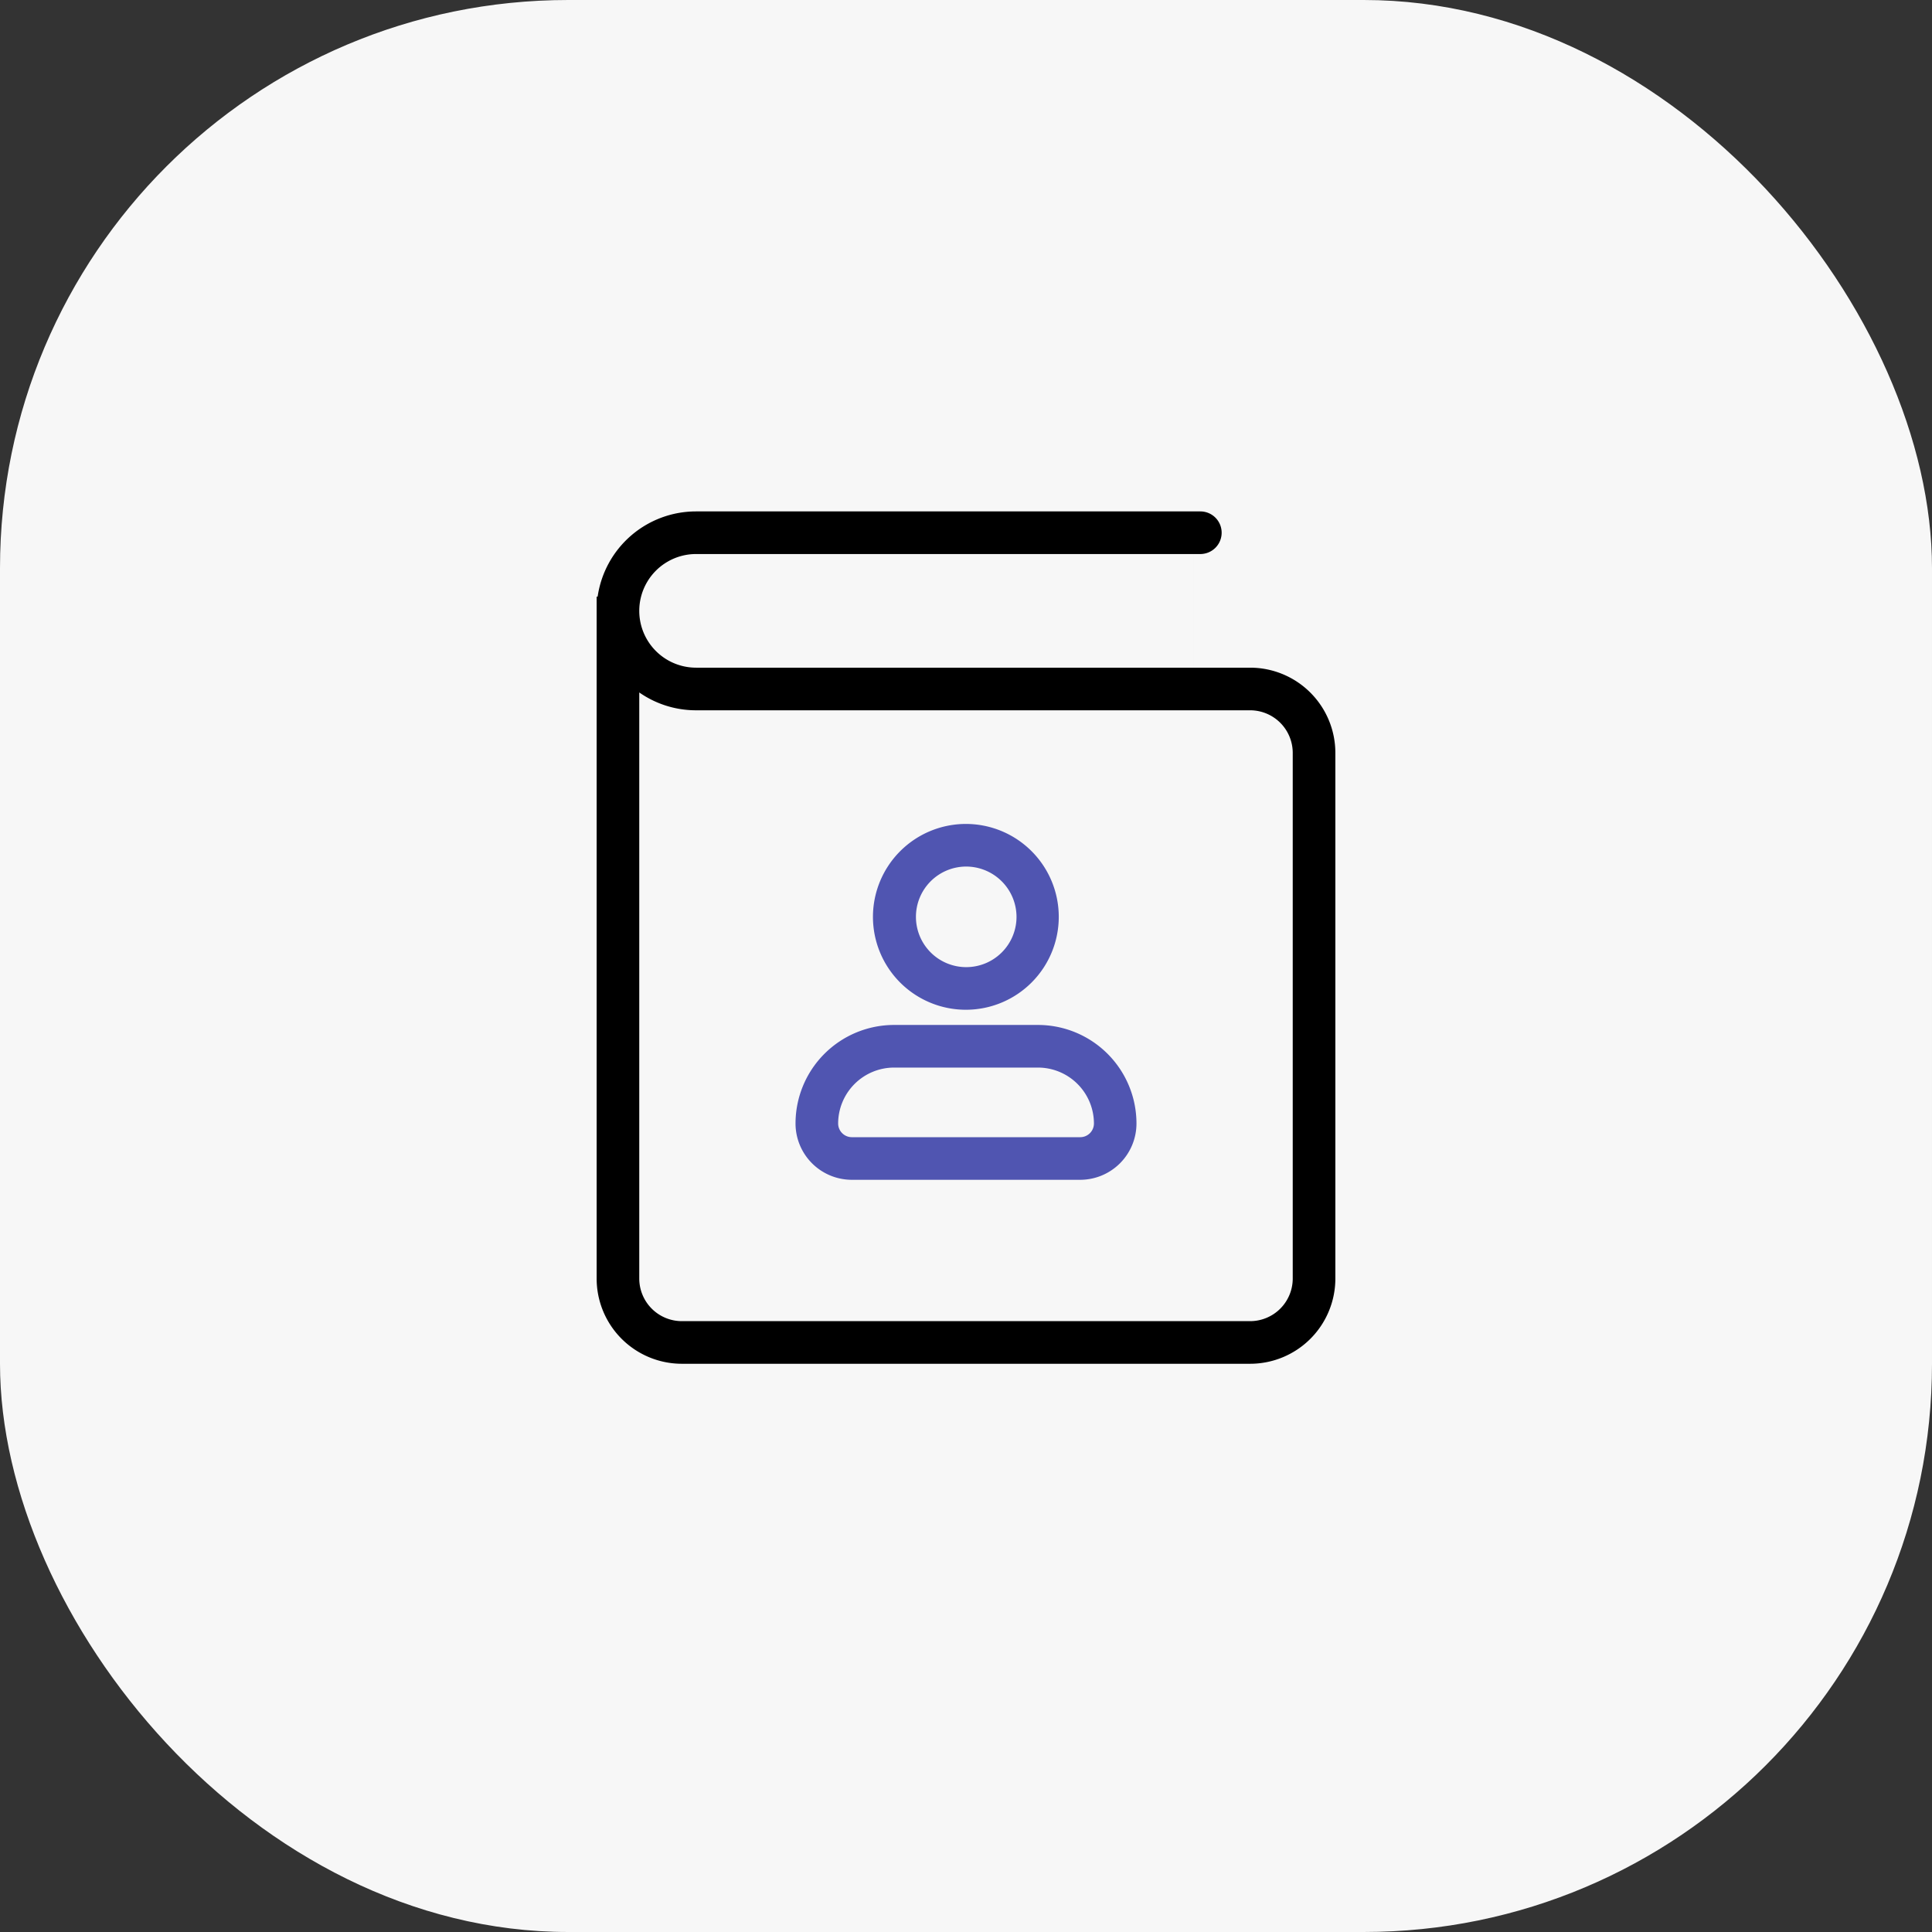 <svg xmlns="http://www.w3.org/2000/svg" width="68" height="68" viewBox="0 0 68 68"><rect x="0" y="0" width="68" height="68" fill="#333333" stroke="none"/><g transform="translate(-1178 -892)"><rect width="68" height="68" rx="20" transform="translate(1178 892)" fill="#f7f7f7"/><path d="M541,6065a3,3,0,0,1-3-3v-24h.035a3.5,3.5,0,0,1,3.464-3h17.749a.75.75,0,1,1,0,1.5H559v4h2a3,3,0,0,1,3,3V6062a3,3,0,0,1-3,3Zm-1.5-3a1.5,1.5,0,0,0,1.5,1.5h20a1.5,1.5,0,0,0,1.5-1.5v-18.5a1.5,1.5,0,0,0-1.5-1.5H541.5a3.484,3.484,0,0,1-2-.628Zm19.5-21.5v-4H541.5a2,2,0,1,0,0,4H559Z" transform="translate(661 -5125)"/><g transform="translate(-310 829)"><path d="M3.277,1.5A1.77,1.77,0,1,0,5.053,3.27,1.775,1.775,0,0,0,3.277,1.5m0-1.5A3.27,3.27,0,1,1,0,3.27,3.273,3.273,0,0,1,3.277,0Z" transform="translate(1518.725 92)" fill="#5055b1"/><path d="M3.472,1.5A1.972,1.972,0,0,0,1.5,3.468a.483.483,0,0,0,.484.482h8.035a.483.483,0,0,0,.484-.482A1.972,1.972,0,0,0,8.531,1.5H3.472m0-1.5H8.531A3.47,3.47,0,0,1,12,3.468a1.983,1.983,0,0,1-1.984,1.982H1.984A1.983,1.983,0,0,1,0,3.468,3.47,3.47,0,0,1,3.472,0Z" transform="translate(1516 99.075)" fill="#5055b1"/></g><rect width="30" height="30" transform="translate(1197 911)" fill="none"/></g></svg>